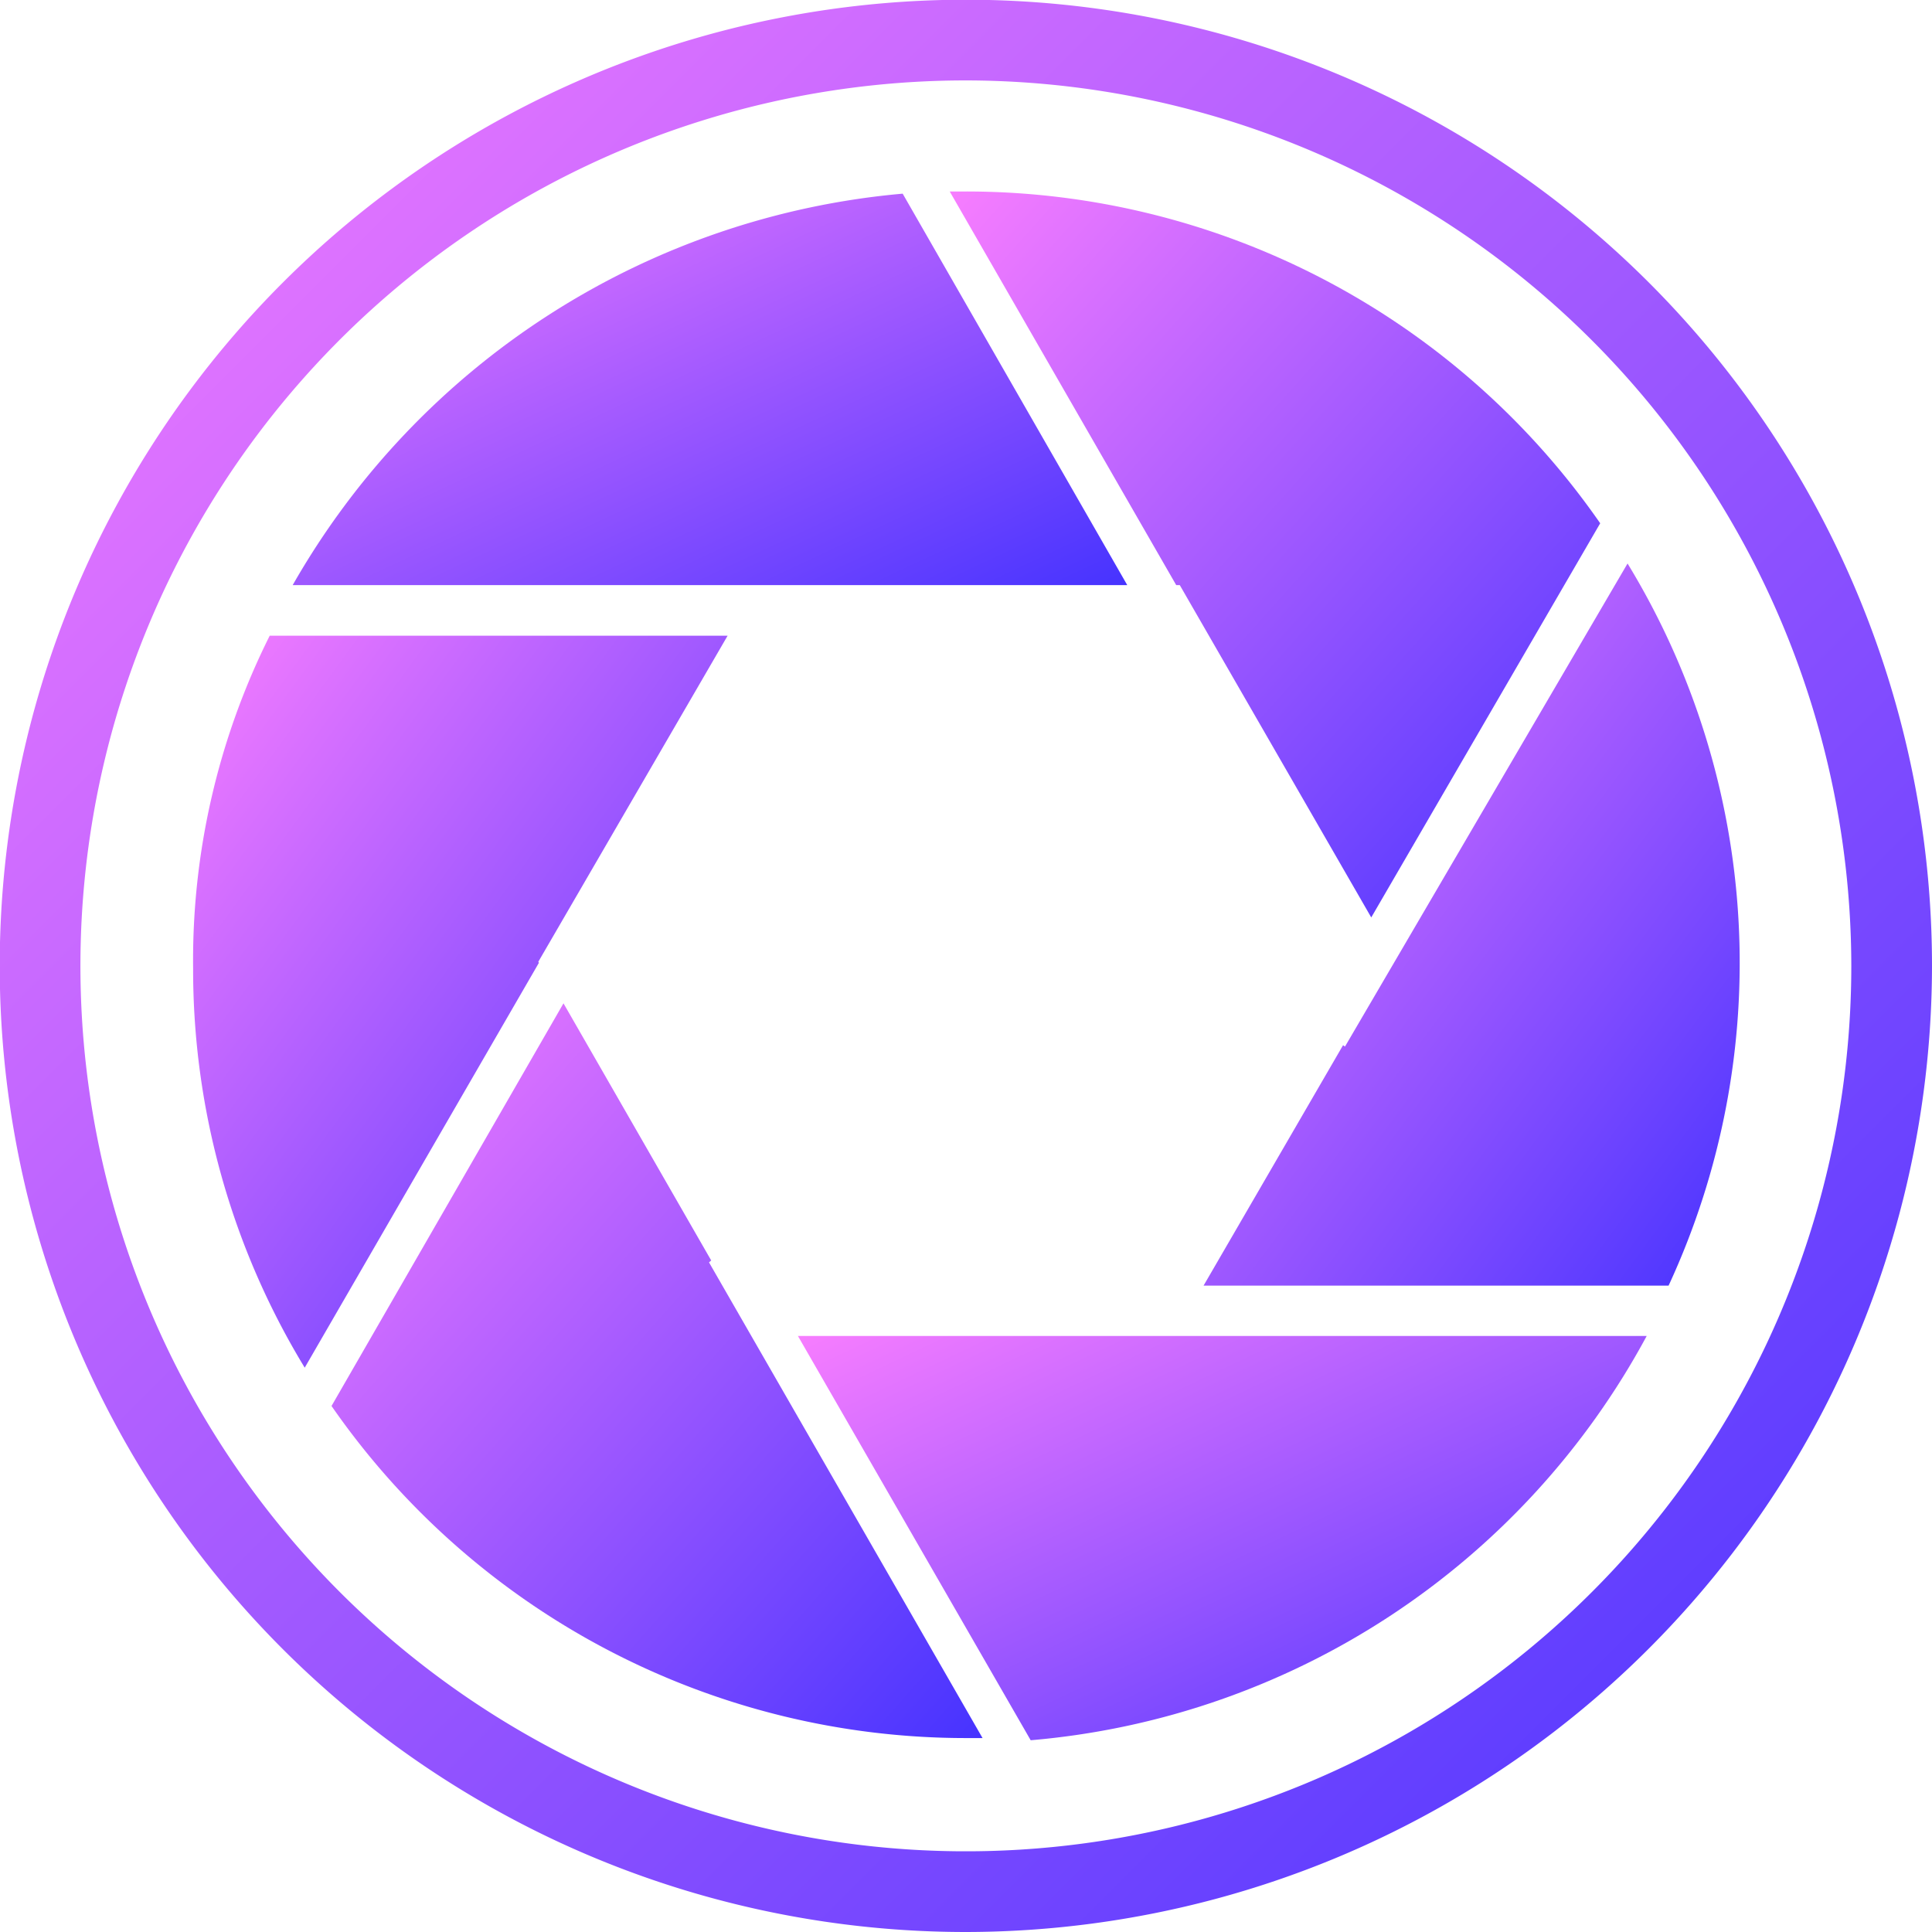 <svg xmlns="http://www.w3.org/2000/svg" xmlns:xlink="http://www.w3.org/1999/xlink" viewBox="0 0 70.63 70.63"><defs><style>.cls-1{fill:url(#linear-gradient);}.cls-2{fill:url(#linear-gradient-2);}.cls-3{fill:url(#linear-gradient-3);}.cls-4{fill:url(#linear-gradient-4);}.cls-5{fill:url(#linear-gradient-5);}.cls-6{fill:url(#linear-gradient-6);}.cls-7{fill:url(#linear-gradient-7);}</style><linearGradient id="linear-gradient" x1="0.02" y1="501.73" x2="70.61" y2="431.14" gradientTransform="matrix(1, 0, 0, -1, 0, 501.75)" gradientUnits="userSpaceOnUse"><stop offset="0" stop-color="#f77dff"/><stop offset="1" stop-color="#4633ff"/></linearGradient><linearGradient id="linear-gradient-2" x1="40.45" y1="476.32" x2="65.7" y2="457.63" xlink:href="#linear-gradient"/><linearGradient id="linear-gradient-3" x1="17.71" y1="497.96" x2="28.71" y2="474.49" xlink:href="#linear-gradient"/><linearGradient id="linear-gradient-4" x1="10.07" y1="462.75" x2="36.73" y2="439.12" xlink:href="#linear-gradient"/><linearGradient id="linear-gradient-5" x1="41.82" y1="458.93" x2="53.29" y2="434.84" xlink:href="#linear-gradient"/><linearGradient id="linear-gradient-6" x1="34.1" y1="494.03" x2="60.46" y2="470.39" xlink:href="#linear-gradient"/><linearGradient id="linear-gradient-7" x1="4.8" y1="475.41" x2="30.28" y2="456.8" xlink:href="#linear-gradient"/></defs><g id="Layer_2" data-name="Layer 2"><g id="Layer_1-2" data-name="Layer 1"><path class="cls-1" d="M35.31,70.63A35.32,35.32,0,1,1,70.63,35.31,35.36,35.36,0,0,1,35.31,70.63Zm0-67.69A32.37,32.37,0,1,0,67.68,35.31,32.41,32.41,0,0,0,35.31,2.94Z"/><path class="cls-2" d="M49.1,38.21,44,47H61a28.06,28.06,0,0,0-1.5-26.4L49.17,38.26Z"/><path class="cls-3" d="M30.21,21.39h11L33,7.08A28.57,28.57,0,0,0,10.7,21.39H30.21Z"/><path class="cls-4" d="M26,46.08l-5.4-9.4L12.12,51.4A28.22,28.22,0,0,0,35.31,63.54h.61l-10-17.39Z"/><path class="cls-5" d="M40.67,48.84H29.17l8.51,14.78A28.31,28.31,0,0,0,60.2,48.84Z"/><path class="cls-6" d="M43.13,21.39l7,12.15L58.5,19.13A28.22,28.22,0,0,0,35.31,7h-.59L43,21.39Z"/><path class="cls-7" d="M19.68,35.16,26.6,23.24H9.86A26.52,26.52,0,0,0,7.06,35.4,28,28,0,0,0,11.14,50l8.56-14.8Z"/></g></g></svg>